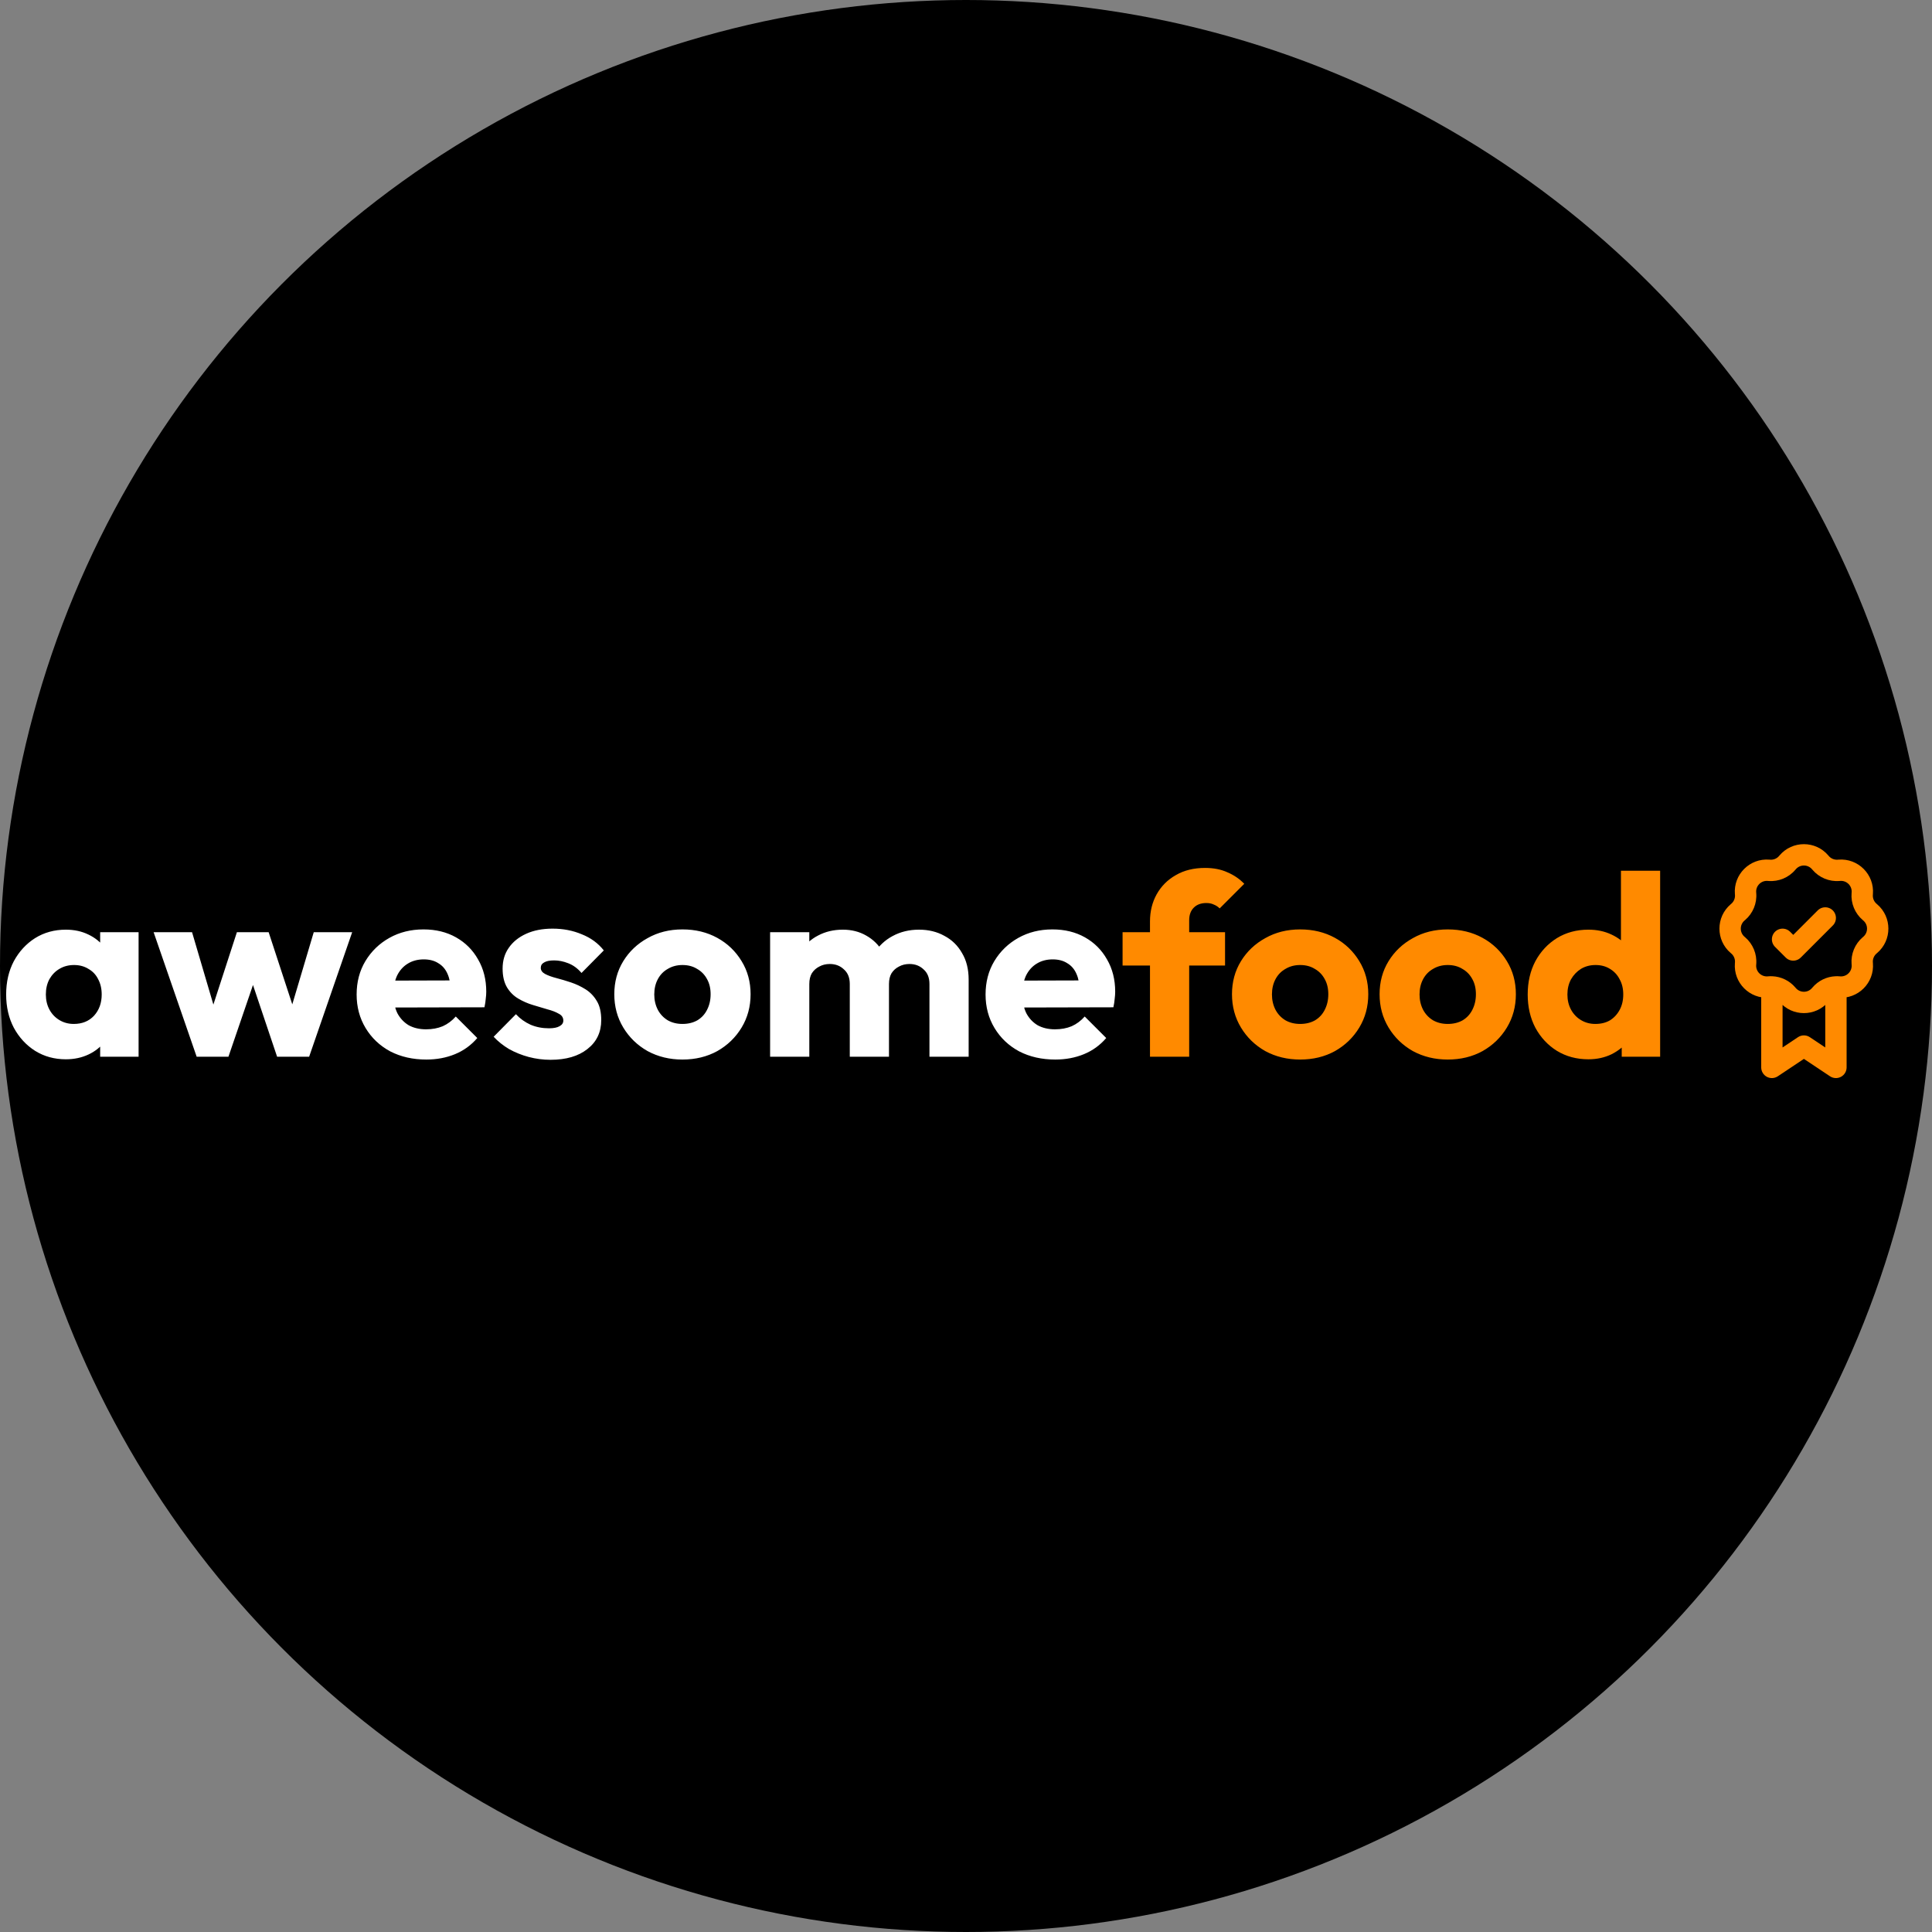 <svg width="181" height="181" viewBox="0 0 181 181" fill="none" xmlns="http://www.w3.org/2000/svg">
    <rect x="0" y="0" width="181" height="181" fill="#808080" stroke="none"/>
    <circle cx="90.5" cy="90.5" r="90.5" fill="black"/>
    <path d="M6.168 99.24C5.096 99.24 4.136 98.976 3.288 98.448C2.456 97.92 1.792 97.2 1.296 96.288C0.816 95.376 0.576 94.336 0.576 93.168C0.576 92 0.816 90.96 1.296 90.048C1.792 89.136 2.456 88.416 3.288 87.888C4.136 87.36 5.096 87.096 6.168 87.096C6.952 87.096 7.656 87.248 8.28 87.552C8.92 87.856 9.44 88.28 9.84 88.824C10.24 89.352 10.464 89.96 10.512 90.648V95.688C10.464 96.376 10.24 96.992 9.84 97.536C9.456 98.064 8.944 98.48 8.304 98.784C7.664 99.088 6.952 99.24 6.168 99.24ZM6.912 95.928C7.696 95.928 8.328 95.672 8.808 95.16C9.288 94.632 9.528 93.968 9.528 93.168C9.528 92.624 9.416 92.144 9.192 91.728C8.984 91.312 8.68 90.992 8.28 90.768C7.896 90.528 7.448 90.408 6.936 90.408C6.424 90.408 5.968 90.528 5.568 90.768C5.184 90.992 4.872 91.312 4.632 91.728C4.408 92.144 4.296 92.624 4.296 93.168C4.296 93.696 4.408 94.168 4.632 94.584C4.856 95 5.168 95.328 5.568 95.568C5.968 95.808 6.416 95.928 6.912 95.928ZM9.384 99V95.856L9.936 93.024L9.384 90.192V87.336H12.984V99H9.384ZM18.425 99L14.393 87.336H17.993L20.489 95.808L19.433 95.832L22.193 87.336H25.169L27.953 95.832L26.873 95.808L29.393 87.336H32.993L28.961 99H25.961L23.249 90.936H24.161L21.401 99H18.425ZM39.939 99.264C38.675 99.264 37.547 99.008 36.555 98.496C35.579 97.968 34.811 97.24 34.251 96.312C33.691 95.384 33.411 94.336 33.411 93.168C33.411 92 33.683 90.96 34.227 90.048C34.787 89.12 35.539 88.392 36.483 87.864C37.427 87.336 38.491 87.072 39.675 87.072C40.827 87.072 41.843 87.32 42.723 87.816C43.603 88.312 44.291 89 44.787 89.88C45.299 90.76 45.555 91.768 45.555 92.904C45.555 93.112 45.539 93.336 45.507 93.576C45.491 93.8 45.451 94.064 45.387 94.368L35.331 94.392V91.872L43.827 91.848L42.243 92.904C42.227 92.232 42.123 91.68 41.931 91.248C41.739 90.8 41.451 90.464 41.067 90.24C40.699 90 40.243 89.88 39.699 89.88C39.123 89.88 38.619 90.016 38.187 90.288C37.771 90.544 37.443 90.912 37.203 91.392C36.979 91.872 36.867 92.456 36.867 93.144C36.867 93.832 36.987 94.424 37.227 94.92C37.483 95.4 37.835 95.776 38.283 96.048C38.747 96.304 39.291 96.432 39.915 96.432C40.491 96.432 41.011 96.336 41.475 96.144C41.939 95.936 42.347 95.632 42.699 95.232L44.715 97.248C44.139 97.92 43.443 98.424 42.627 98.76C41.811 99.096 40.915 99.264 39.939 99.264ZM51.575 99.288C50.887 99.288 50.207 99.2 49.535 99.024C48.879 98.848 48.263 98.6 47.687 98.28C47.127 97.944 46.647 97.56 46.247 97.128L48.335 95.016C48.719 95.432 49.175 95.76 49.703 96C50.231 96.224 50.807 96.336 51.431 96.336C51.863 96.336 52.191 96.272 52.415 96.144C52.655 96.016 52.775 95.84 52.775 95.616C52.775 95.328 52.631 95.112 52.343 94.968C52.071 94.808 51.719 94.672 51.287 94.56C50.855 94.432 50.399 94.296 49.919 94.152C49.439 94.008 48.983 93.808 48.551 93.552C48.119 93.296 47.767 92.944 47.495 92.496C47.223 92.032 47.087 91.448 47.087 90.744C47.087 89.992 47.279 89.344 47.663 88.8C48.047 88.24 48.591 87.8 49.295 87.48C49.999 87.16 50.823 87 51.767 87C52.759 87 53.671 87.176 54.503 87.528C55.351 87.864 56.039 88.368 56.567 89.04L54.479 91.152C54.111 90.72 53.695 90.416 53.231 90.24C52.783 90.064 52.343 89.976 51.911 89.976C51.495 89.976 51.183 90.04 50.975 90.168C50.767 90.28 50.663 90.448 50.663 90.672C50.663 90.912 50.799 91.104 51.071 91.248C51.343 91.392 51.695 91.52 52.127 91.632C52.559 91.744 53.015 91.88 53.495 92.04C53.975 92.2 54.431 92.416 54.863 92.688C55.295 92.96 55.647 93.328 55.919 93.792C56.191 94.24 56.327 94.832 56.327 95.568C56.327 96.704 55.895 97.608 55.031 98.28C54.183 98.952 53.031 99.288 51.575 99.288ZM63.935 99.264C62.735 99.264 61.647 99 60.671 98.472C59.711 97.928 58.951 97.192 58.391 96.264C57.831 95.336 57.551 94.296 57.551 93.144C57.551 91.992 57.831 90.96 58.391 90.048C58.951 89.136 59.711 88.416 60.671 87.888C61.631 87.344 62.719 87.072 63.935 87.072C65.151 87.072 66.239 87.336 67.199 87.864C68.159 88.392 68.919 89.12 69.479 90.048C70.039 90.96 70.319 91.992 70.319 93.144C70.319 94.296 70.039 95.336 69.479 96.264C68.919 97.192 68.159 97.928 67.199 98.472C66.239 99 65.151 99.264 63.935 99.264ZM63.935 95.928C64.463 95.928 64.927 95.816 65.327 95.592C65.727 95.352 66.031 95.024 66.239 94.608C66.463 94.176 66.575 93.688 66.575 93.144C66.575 92.6 66.463 92.128 66.239 91.728C66.015 91.312 65.703 90.992 65.303 90.768C64.919 90.528 64.463 90.408 63.935 90.408C63.423 90.408 62.967 90.528 62.567 90.768C62.167 90.992 61.855 91.312 61.631 91.728C61.407 92.144 61.295 92.624 61.295 93.168C61.295 93.696 61.407 94.176 61.631 94.608C61.855 95.024 62.167 95.352 62.567 95.592C62.967 95.816 63.423 95.928 63.935 95.928ZM72.148 99V87.336H75.82V99H72.148ZM79.612 99V92.184C79.612 91.592 79.428 91.136 79.06 90.816C78.708 90.48 78.268 90.312 77.74 90.312C77.372 90.312 77.044 90.392 76.756 90.552C76.468 90.696 76.236 90.904 76.06 91.176C75.9 91.448 75.82 91.784 75.82 92.184L74.404 91.56C74.404 90.632 74.604 89.84 75.004 89.184C75.404 88.512 75.948 88 76.636 87.648C77.324 87.28 78.1 87.096 78.964 87.096C79.78 87.096 80.508 87.28 81.148 87.648C81.804 88.016 82.324 88.528 82.708 89.184C83.092 89.84 83.284 90.624 83.284 91.536V99H79.612ZM87.076 99V92.184C87.076 91.592 86.892 91.136 86.524 90.816C86.172 90.48 85.732 90.312 85.204 90.312C84.836 90.312 84.508 90.392 84.22 90.552C83.932 90.696 83.7 90.904 83.524 91.176C83.364 91.448 83.284 91.784 83.284 92.184L81.172 91.896C81.204 90.904 81.436 90.056 81.868 89.352C82.316 88.632 82.9 88.08 83.62 87.696C84.356 87.296 85.18 87.096 86.092 87.096C86.988 87.096 87.78 87.288 88.468 87.672C89.172 88.04 89.724 88.576 90.124 89.28C90.54 89.968 90.748 90.8 90.748 91.776V99H87.076ZM98.861 99.264C97.597 99.264 96.469 99.008 95.477 98.496C94.501 97.968 93.733 97.24 93.173 96.312C92.613 95.384 92.333 94.336 92.333 93.168C92.333 92 92.605 90.96 93.149 90.048C93.709 89.12 94.461 88.392 95.405 87.864C96.349 87.336 97.413 87.072 98.597 87.072C99.749 87.072 100.765 87.32 101.645 87.816C102.525 88.312 103.213 89 103.709 89.88C104.221 90.76 104.477 91.768 104.477 92.904C104.477 93.112 104.461 93.336 104.429 93.576C104.413 93.8 104.373 94.064 104.309 94.368L94.253 94.392V91.872L102.749 91.848L101.165 92.904C101.149 92.232 101.045 91.68 100.853 91.248C100.661 90.8 100.373 90.464 99.989 90.24C99.621 90 99.165 89.88 98.621 89.88C98.045 89.88 97.541 90.016 97.109 90.288C96.693 90.544 96.365 90.912 96.125 91.392C95.901 91.872 95.789 92.456 95.789 93.144C95.789 93.832 95.909 94.424 96.149 94.92C96.405 95.4 96.757 95.776 97.205 96.048C97.669 96.304 98.213 96.432 98.837 96.432C99.413 96.432 99.933 96.336 100.397 96.144C100.861 95.936 101.269 95.632 101.621 95.232L103.637 97.248C103.061 97.92 102.365 98.424 101.549 98.76C100.733 99.096 99.837 99.264 98.861 99.264Z" fill="white"/>
    <path d="M107.737 99V86.328C107.737 85.384 107.945 84.536 108.361 83.784C108.793 83.016 109.393 82.416 110.161 81.984C110.929 81.536 111.841 81.312 112.897 81.312C113.697 81.312 114.393 81.448 114.985 81.72C115.593 81.976 116.121 82.336 116.569 82.8L114.265 85.104C114.105 84.944 113.921 84.824 113.713 84.744C113.521 84.648 113.289 84.6 113.017 84.6C112.521 84.6 112.129 84.744 111.841 85.032C111.553 85.32 111.409 85.712 111.409 86.208V99H107.737ZM105.169 90.456V87.336H114.769V90.456H105.169ZM121.803 99.264C120.603 99.264 119.515 99 118.539 98.472C117.579 97.928 116.819 97.192 116.259 96.264C115.699 95.336 115.419 94.296 115.419 93.144C115.419 91.992 115.699 90.96 116.259 90.048C116.819 89.136 117.579 88.416 118.539 87.888C119.499 87.344 120.587 87.072 121.803 87.072C123.019 87.072 124.107 87.336 125.067 87.864C126.027 88.392 126.787 89.12 127.347 90.048C127.907 90.96 128.187 91.992 128.187 93.144C128.187 94.296 127.907 95.336 127.347 96.264C126.787 97.192 126.027 97.928 125.067 98.472C124.107 99 123.019 99.264 121.803 99.264ZM121.803 95.928C122.331 95.928 122.795 95.816 123.195 95.592C123.595 95.352 123.899 95.024 124.107 94.608C124.331 94.176 124.443 93.688 124.443 93.144C124.443 92.6 124.331 92.128 124.107 91.728C123.883 91.312 123.571 90.992 123.171 90.768C122.787 90.528 122.331 90.408 121.803 90.408C121.291 90.408 120.835 90.528 120.435 90.768C120.035 90.992 119.723 91.312 119.499 91.728C119.275 92.144 119.163 92.624 119.163 93.168C119.163 93.696 119.275 94.176 119.499 94.608C119.723 95.024 120.035 95.352 120.435 95.592C120.835 95.816 121.291 95.928 121.803 95.928ZM135.631 99.264C134.431 99.264 133.343 99 132.367 98.472C131.407 97.928 130.647 97.192 130.087 96.264C129.527 95.336 129.247 94.296 129.247 93.144C129.247 91.992 129.527 90.96 130.087 90.048C130.647 89.136 131.407 88.416 132.367 87.888C133.327 87.344 134.415 87.072 135.631 87.072C136.847 87.072 137.935 87.336 138.895 87.864C139.855 88.392 140.615 89.12 141.175 90.048C141.735 90.96 142.015 91.992 142.015 93.144C142.015 94.296 141.735 95.336 141.175 96.264C140.615 97.192 139.855 97.928 138.895 98.472C137.935 99 136.847 99.264 135.631 99.264ZM135.631 95.928C136.159 95.928 136.623 95.816 137.023 95.592C137.423 95.352 137.727 95.024 137.935 94.608C138.159 94.176 138.271 93.688 138.271 93.144C138.271 92.6 138.159 92.128 137.935 91.728C137.711 91.312 137.399 90.992 136.999 90.768C136.615 90.528 136.159 90.408 135.631 90.408C135.119 90.408 134.663 90.528 134.263 90.768C133.863 90.992 133.551 91.312 133.327 91.728C133.103 92.144 132.991 92.624 132.991 93.168C132.991 93.696 133.103 94.176 133.327 94.608C133.551 95.024 133.863 95.352 134.263 95.592C134.663 95.816 135.119 95.928 135.631 95.928ZM148.811 99.24C147.707 99.24 146.723 98.976 145.859 98.448C145.011 97.92 144.339 97.2 143.843 96.288C143.363 95.376 143.123 94.336 143.123 93.168C143.123 92 143.363 90.96 143.843 90.048C144.339 89.136 145.011 88.416 145.859 87.888C146.723 87.36 147.707 87.096 148.811 87.096C149.611 87.096 150.331 87.248 150.971 87.552C151.627 87.856 152.163 88.28 152.579 88.824C153.011 89.352 153.251 89.96 153.299 90.648V95.568C153.251 96.256 153.019 96.88 152.603 97.44C152.187 97.984 151.651 98.424 150.995 98.76C150.339 99.08 149.611 99.24 148.811 99.24ZM149.459 95.928C149.987 95.928 150.443 95.816 150.827 95.592C151.211 95.352 151.515 95.024 151.739 94.608C151.963 94.192 152.075 93.712 152.075 93.168C152.075 92.624 151.963 92.152 151.739 91.752C151.531 91.336 151.227 91.008 150.827 90.768C150.443 90.528 149.995 90.408 149.483 90.408C148.971 90.408 148.515 90.528 148.115 90.768C147.731 91.008 147.419 91.336 147.179 91.752C146.955 92.168 146.843 92.64 146.843 93.168C146.843 93.696 146.955 94.168 147.179 94.584C147.403 95 147.715 95.328 148.115 95.568C148.515 95.808 148.963 95.928 149.459 95.928ZM155.531 99H151.931V95.856L152.483 93.024L151.859 90.192V81.576H155.531V99Z" fill="#FF8A00"/>
    <path d="M172 100L171.445 100.832C171.752 101.037 172.147 101.056 172.472 100.882C172.797 100.708 173 100.369 173 100H172ZM169 98L169.555 97.168C169.219 96.944 168.781 96.944 168.445 97.168L169 98ZM166 100H165C165 100.369 165.203 100.708 165.528 100.882C165.853 101.056 166.248 101.037 166.555 100.832L166 100ZM165.751 81.537L165.671 82.534L165.751 81.537ZM167.435 80.84L166.673 80.192L166.673 80.192L167.435 80.84ZM163.532 83.686L162.535 83.766L163.532 83.686ZM165.686 81.532L165.767 80.535L165.686 81.532ZM162.84 85.435L163.488 86.197L163.488 86.197L162.84 85.435ZM163.537 83.751L164.534 83.671L163.537 83.751ZM162.79 88.523L162.142 89.285L162.142 89.285L162.79 88.523ZM162.79 85.477L162.142 84.715L162.142 84.715L162.79 85.477ZM163.537 90.249L162.541 90.169L162.541 90.169L163.537 90.249ZM162.84 88.566L163.488 87.804L163.488 87.804L162.84 88.566ZM165.686 92.468L165.767 93.465L165.767 93.465L165.686 92.468ZM163.532 90.314L164.529 90.394L164.529 90.394L163.532 90.314ZM167.435 93.16L168.196 92.513L168.196 92.513L167.435 93.16ZM165.751 92.463L165.671 91.466L165.671 91.466L165.751 92.463ZM170.523 93.21L171.285 93.858L171.285 93.858L170.523 93.21ZM167.477 93.21L166.715 93.858L166.715 93.858L167.477 93.21ZM172.249 92.463L172.33 91.466L172.33 91.466L172.249 92.463ZM170.566 93.16L169.804 92.513L169.804 92.513L170.566 93.16ZM174.468 90.314L175.465 90.234L175.465 90.234L174.468 90.314ZM172.314 92.468L172.234 93.465L172.234 93.465L172.314 92.468ZM175.161 88.566L175.809 89.327L175.809 89.327L175.161 88.566ZM174.463 90.249L173.466 90.33L173.466 90.33L174.463 90.249ZM175.21 85.477L175.858 84.715L175.858 84.715L175.21 85.477ZM175.21 88.523L174.562 87.762L174.562 87.762L175.21 88.523ZM174.463 83.751L173.466 83.671L173.466 83.671L174.463 83.751ZM175.161 85.435L174.513 86.197L174.513 86.197L175.161 85.435ZM172.314 81.532L172.234 80.535L172.234 80.535L172.314 81.532ZM174.468 83.686L175.465 83.766L175.465 83.766L174.468 83.686ZM170.566 80.84L171.327 80.192L171.327 80.192L170.566 80.84ZM172.249 81.537L172.33 82.534L172.33 82.534L172.249 81.537ZM170.523 80.79L169.762 81.438L169.762 81.438L170.523 80.79ZM167.477 80.79L168.239 81.438L168.239 81.438L167.477 80.79ZM166 92.459L166.044 91.46L166 92.459ZM172.555 99.168L169.555 97.168L168.445 98.832L171.445 100.832L172.555 99.168ZM168.445 97.168L165.445 99.168L166.555 100.832L169.555 98.832L168.445 97.168ZM169.762 81.438L169.804 81.488L171.327 80.192L171.285 80.142L169.762 81.438ZM172.33 82.534L172.394 82.529L172.234 80.535L172.169 80.54L172.33 82.534ZM173.472 83.606L173.466 83.671L175.46 83.831L175.465 83.766L173.472 83.606ZM174.513 86.197L174.562 86.239L175.858 84.715L175.809 84.673L174.513 86.197ZM174.562 87.762L174.512 87.804L175.809 89.327L175.858 89.285L174.562 87.762ZM173.466 90.33L173.472 90.394L175.465 90.234L175.46 90.169L173.466 90.33ZM172.394 91.472L172.33 91.466L172.169 93.46L172.234 93.465L172.394 91.472ZM169.804 92.513L169.762 92.562L171.285 93.858L171.327 93.809L169.804 92.513ZM168.239 92.562L168.196 92.513L166.673 93.809L166.715 93.858L168.239 92.562ZM165.671 91.466L165.606 91.472L165.767 93.465L165.831 93.46L165.671 91.466ZM164.529 90.394L164.534 90.33L162.541 90.169L162.535 90.234L164.529 90.394ZM163.488 87.804L163.438 87.762L162.142 89.285L162.192 89.327L163.488 87.804ZM163.438 86.239L163.488 86.197L162.192 84.673L162.142 84.715L163.438 86.239ZM164.534 83.671L164.529 83.606L162.535 83.766L162.541 83.831L164.534 83.671ZM165.606 82.529L165.671 82.534L165.831 80.54L165.767 80.535L165.606 82.529ZM168.196 81.488L168.239 81.438L166.715 80.142L166.673 80.192L168.196 81.488ZM165.671 82.534C166.632 82.612 167.572 82.222 168.196 81.488L166.673 80.192C166.465 80.437 166.152 80.566 165.831 80.54L165.671 82.534ZM164.529 83.606C164.479 82.992 164.992 82.479 165.606 82.529L165.767 80.535C163.924 80.387 162.387 81.924 162.535 83.766L164.529 83.606ZM163.488 86.197C164.222 85.572 164.612 84.632 164.534 83.671L162.541 83.831C162.566 84.152 162.437 84.465 162.192 84.673L163.488 86.197ZM163.438 87.762C162.969 87.362 162.969 86.638 163.438 86.239L162.142 84.715C160.734 85.913 160.734 88.087 162.142 89.285L163.438 87.762ZM164.534 90.33C164.612 89.368 164.222 88.429 163.488 87.804L162.192 89.327C162.437 89.535 162.566 89.849 162.541 90.169L164.534 90.33ZM165.606 91.472C164.992 91.521 164.479 91.009 164.529 90.394L162.535 90.234C162.387 92.076 163.924 93.614 165.767 93.465L165.606 91.472ZM169.762 92.562C169.363 93.031 168.638 93.031 168.239 92.562L166.715 93.858C167.913 95.266 170.087 95.266 171.285 93.858L169.762 92.562ZM173.472 90.394C173.521 91.009 173.009 91.521 172.394 91.472L172.234 93.465C174.076 93.614 175.614 92.076 175.465 90.234L173.472 90.394ZM174.512 87.804C173.778 88.429 173.389 89.368 173.466 90.33L175.46 90.169C175.434 89.849 175.564 89.535 175.809 89.327L174.512 87.804ZM174.562 86.239C175.031 86.638 175.031 87.362 174.562 87.762L175.858 89.285C177.266 88.087 177.266 85.913 175.858 84.715L174.562 86.239ZM173.466 83.671C173.389 84.632 173.778 85.572 174.513 86.197L175.809 84.673C175.564 84.465 175.434 84.152 175.46 83.831L173.466 83.671ZM172.394 82.529C173.009 82.479 173.521 82.992 173.472 83.606L175.465 83.766C175.614 81.924 174.076 80.387 172.234 80.535L172.394 82.529ZM169.804 81.488C170.429 82.222 171.369 82.612 172.33 82.534L172.169 80.54C171.849 80.566 171.535 80.437 171.327 80.192L169.804 81.488ZM171.285 80.142C170.087 78.734 167.913 78.734 166.715 80.142L168.239 81.438C168.638 80.969 169.362 80.969 169.762 81.438L171.285 80.142ZM168.196 92.513C167.653 91.874 166.871 91.496 166.044 91.46L165.956 93.458C166.232 93.47 166.492 93.596 166.673 93.809L168.196 92.513ZM166.044 91.46C165.921 91.454 165.796 91.456 165.671 91.466L165.831 93.46C165.873 93.457 165.915 93.456 165.956 93.458L166.044 91.46ZM167 100V92.459H165V100H167ZM172.33 91.466C172.205 91.456 172.08 91.454 171.956 91.46L172.044 93.458C172.086 93.456 172.127 93.457 172.169 93.46L172.33 91.466ZM171.956 91.46C171.129 91.496 170.347 91.874 169.804 92.513L171.327 93.809C171.508 93.596 171.769 93.47 172.044 93.458L171.956 91.46ZM171 92.459V100H173V92.459H171Z" fill="#FF8A00"/>
    <path d="M171 86L168 89L167 88" stroke="#FF8A00" stroke-width="2" stroke-linecap="round" stroke-linejoin="round"/>
</svg>
